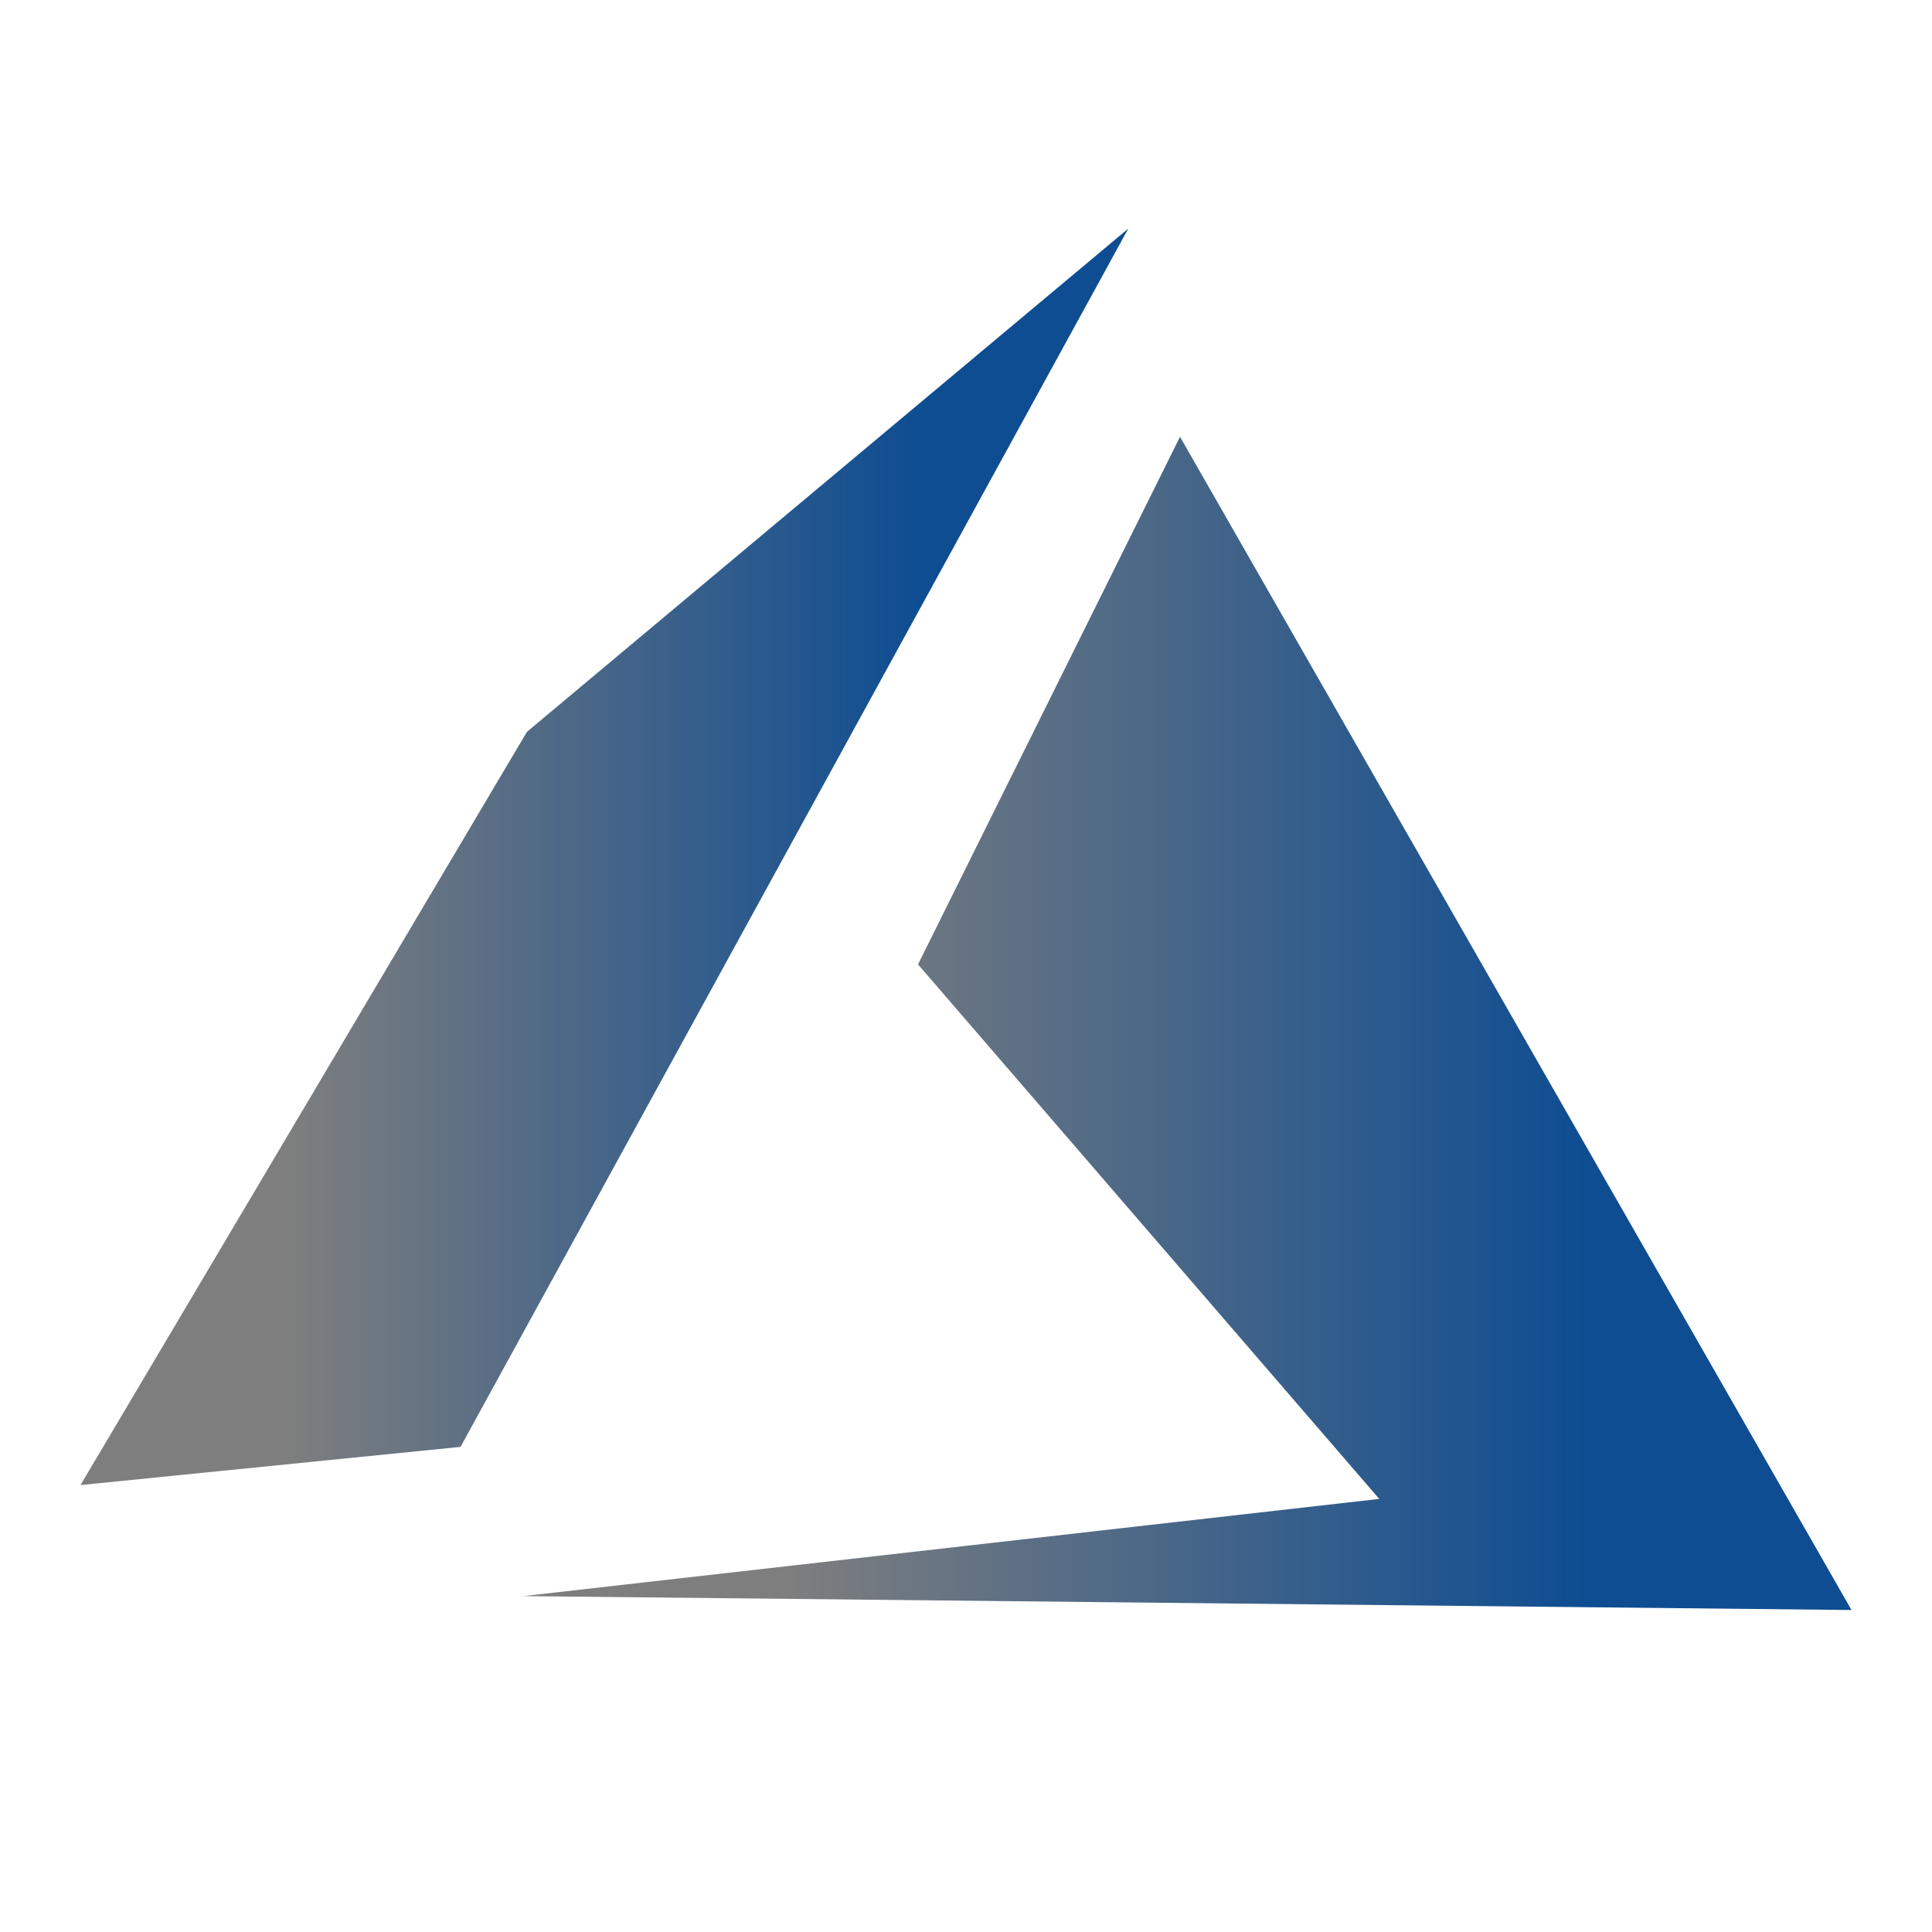 <?xml version="1.0" encoding="iso-8859-1"?>
<!-- Generator: Adobe Illustrator 22.1.0, SVG Export Plug-In . SVG Version: 6.00 Build 0)  -->
<svg xmlns="http://www.w3.org/2000/svg" xmlns:xlink="http://www.w3.org/1999/xlink" version="1.1" id="Layer_1" x="0px" y="0px" viewBox="0 0 48 48" style="enable-background:new 0 0 48 48;" xml:space="preserve" width="96px" height="96px">
<linearGradient id="g0">
	<stop offset="0.2" stop-color="#7e7e7e"/>
	<stop offset="0.8" stop-color="#0E4D92"/>
</linearGradient>
<g fill="url(#g0)">
	<polygon points="46,40 29.317,10.852 22.808,23.96 34.267,37.24 13,39.655  "/>
	<polygon points="13.092,18.182 2,36.896 11.442,35.947 28.033,5.678  "/>
</g>
</svg>
